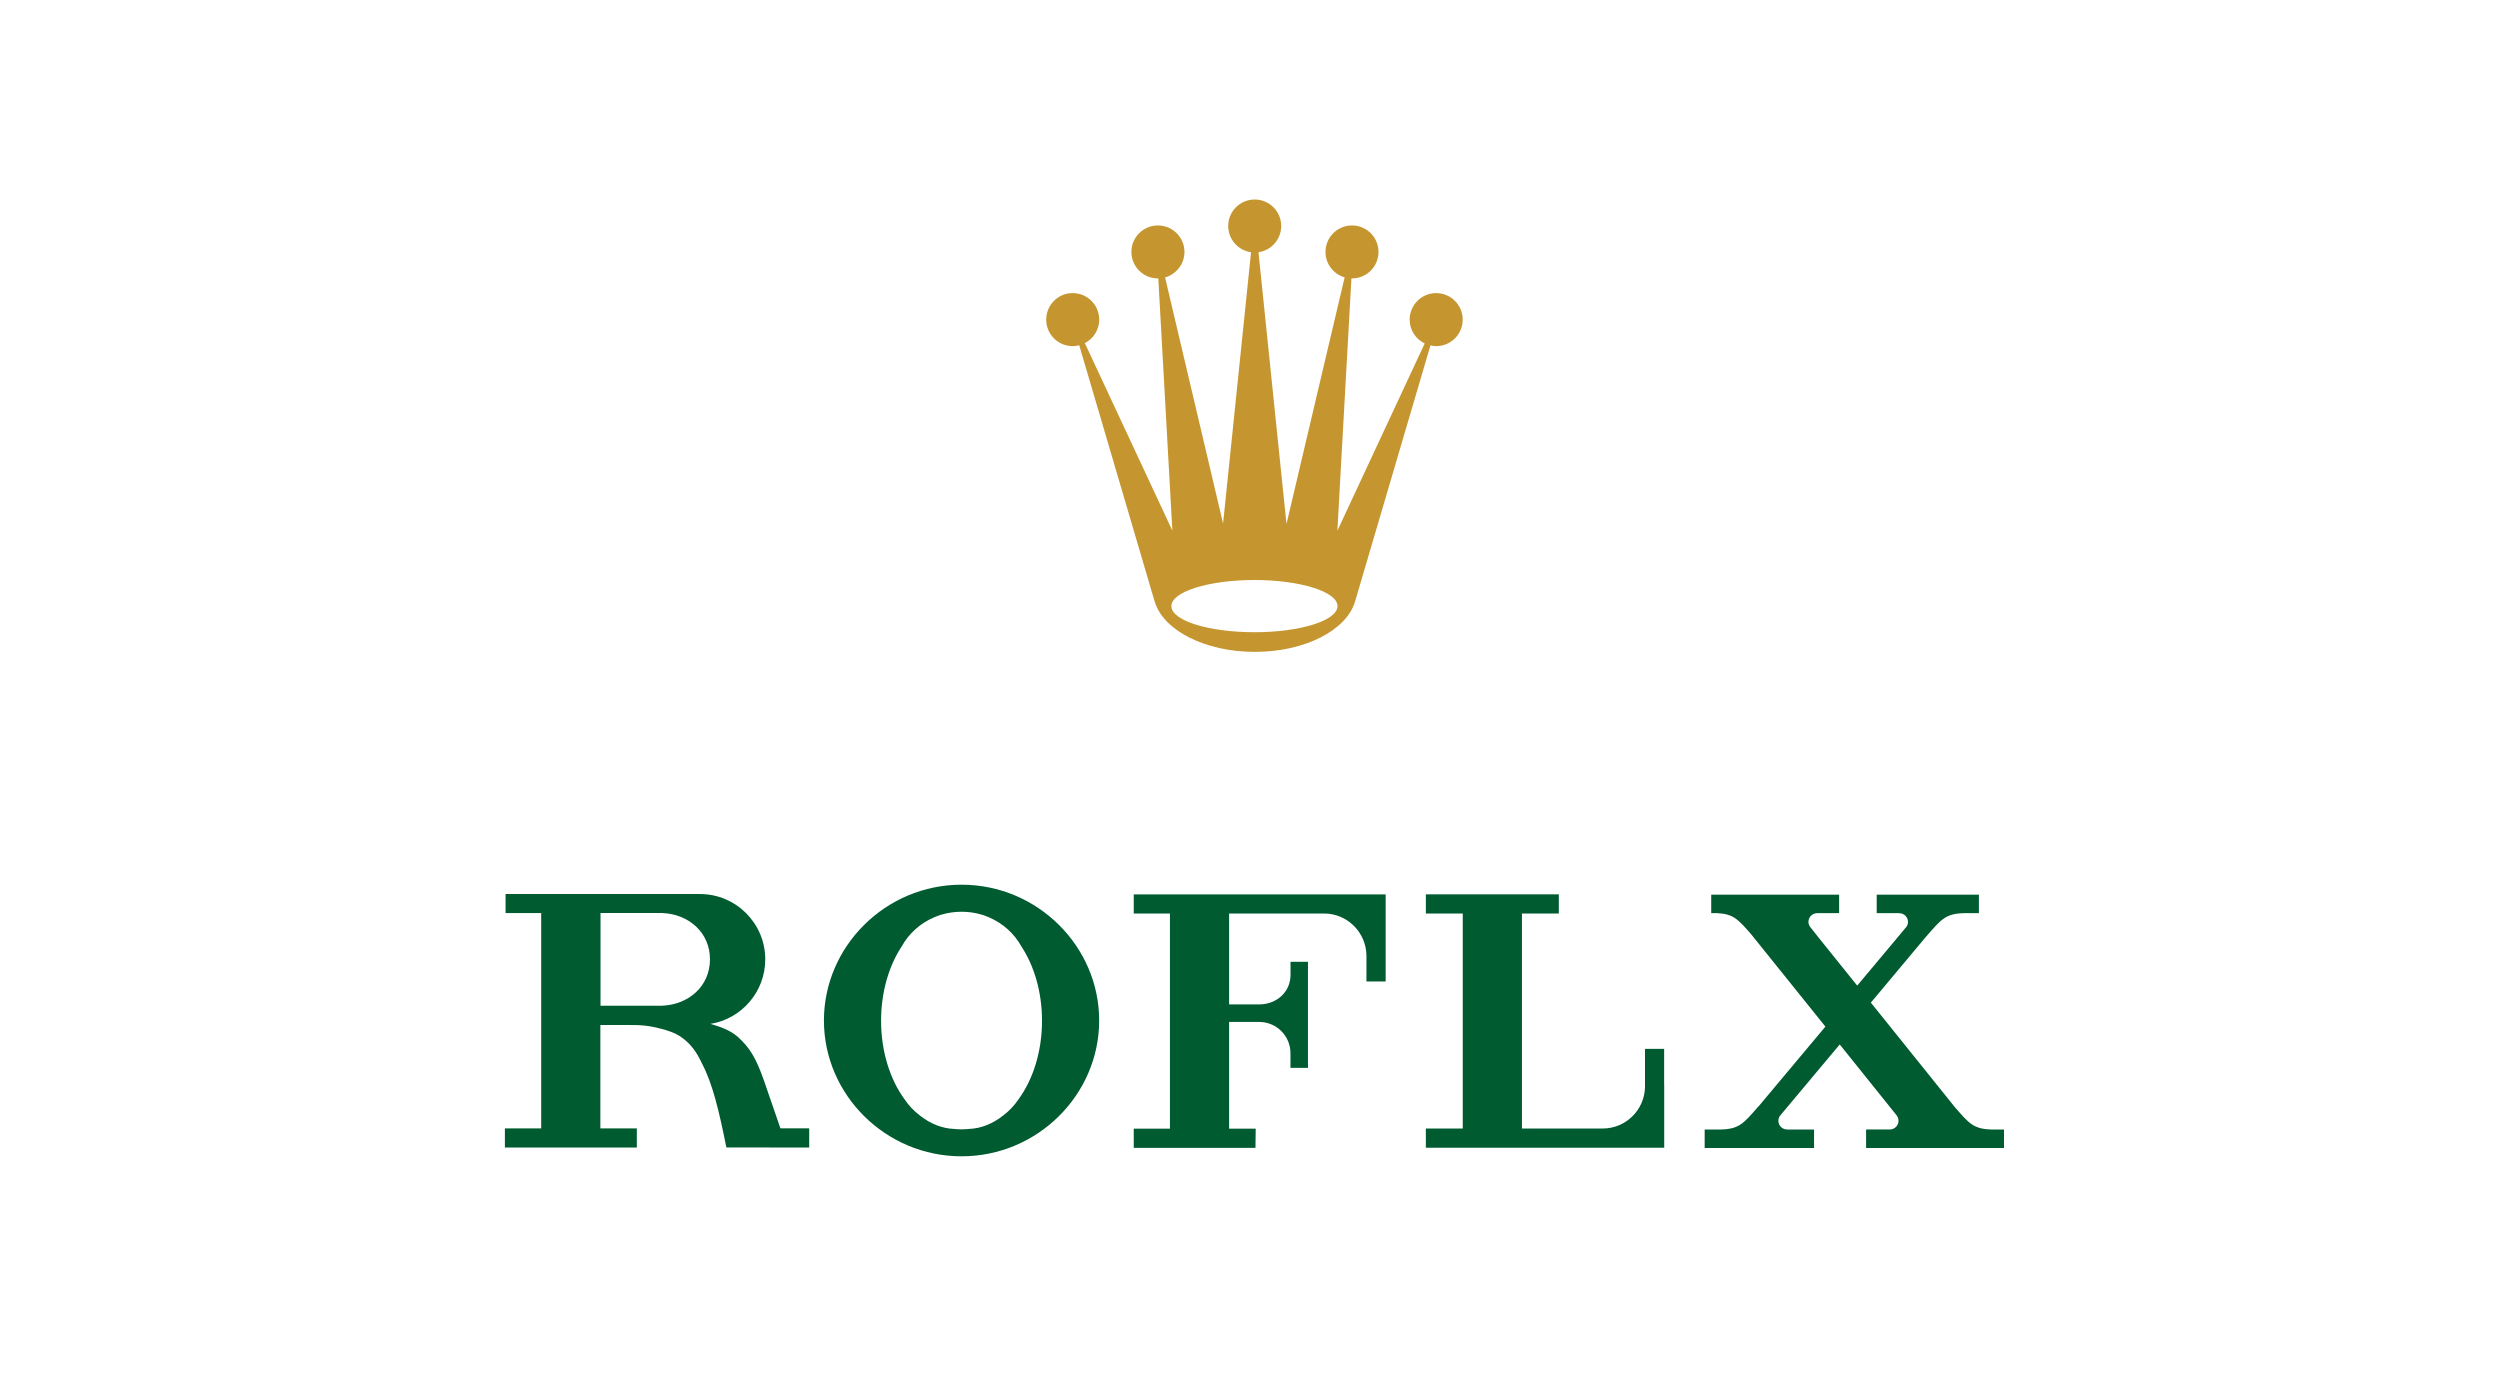 <?xml version="1.0" encoding="UTF-8" standalone="no"?>
<!-- Created with Inkscape (http://www.inkscape.org/) -->

<svg
   xmlns:dc="http://purl.org/dc/elements/1.1/"
   xmlns:cc="http://creativecommons.org/ns#"
   xmlns:rdf="http://www.w3.org/1999/02/22-rdf-syntax-ns#"
   xmlns:svg="http://www.w3.org/2000/svg"
   xmlns="http://www.w3.org/2000/svg"
   xmlns:sodipodi="http://sodipodi.sourceforge.net/DTD/sodipodi-0.dtd"
   xmlns:inkscape="http://www.inkscape.org/namespaces/inkscape"
   id="svg2"
   version="1.1"
   inkscape:version="0.92.5 (2060ec1f9f, 2020-04-08)"
   width="400"
   height="220"
   xml:space="preserve"
   sodipodi:docname="ROFLX-transparent.svg"><defs
     id="defs6"><clipPath
       clipPathUnits="userSpaceOnUse"
       id="clipPath162"><path
         d="m 0,841.89 595.276,0 L 595.276,0 0,0 0,841.89 z"
         id="path164"
         inkscape:connector-curvature="0" /></clipPath><clipPath
       clipPathUnits="userSpaceOnUse"
       id="clipPath184"><path
         d="m 0,841.89 595.276,0 L 595.276,0 0,0 0,841.89 z"
         id="path186"
         inkscape:connector-curvature="0" /></clipPath><clipPath
       clipPathUnits="userSpaceOnUse"
       id="clipPath246"><path
         d="m 222.778,717.758 149.701,0 0,80.195 -149.701,0 0,-80.195 z"
         id="path248"
         inkscape:connector-curvature="0" /></clipPath><clipPath
       clipPathUnits="userSpaceOnUse"
       id="clipPath262"><path
         d="m 219.402,600.945 156.472,0 0,198.425 -156.472,0 0,-198.425 z"
         id="path264"
         inkscape:connector-curvature="0" /></clipPath></defs><sodipodi:namedview
     pagecolor="#ffffff"
     bordercolor="#666666"
     borderopacity="1"
     objecttolerance="10"
     gridtolerance="10"
     guidetolerance="10"
     inkscape:pageopacity="0"
     inkscape:pageshadow="2"
     inkscape:window-width="1920"
     inkscape:window-height="1029"
     id="namedview4"
     showgrid="false"
     fit-margin-top="0"
     fit-margin-left="0"
     fit-margin-right="0"
     fit-margin-bottom="0"
     inkscape:zoom="0.77604969"
     inkscape:cx="200.11541"
     inkscape:cy="213.30147"
     inkscape:window-x="0"
     inkscape:window-y="25"
     inkscape:window-maximized="1"
     inkscape:current-layer="g190"
     inkscape:snap-page="true" /><g
     id="g10"
     inkscape:groupmode="layer"
     inkscape:label="RAE_pressrelease_DE_201014"
     transform="matrix(1.25,0,0,-1.25,-278.473,1117.197)"><g
       id="g178"
       transform="matrix(2.059,0,0,2.059,-230.057,-754.713)"><g
         id="g188"><g
           id="g190"
           clip-path="none"><g
             id="g196"
             transform="matrix(1.242,0,0,1.242,286.614,779.099)"
             style="fill:#c59530;fill-opacity:1"><path
               d="m 0,0 c 0.114,0 0.224,0.018 0.328,0.045 l 3.775,-12.829 h 0.003 c 0.42,-1.433 2.505,-2.519 5.012,-2.519 2.51,0 4.593,1.086 5.015,2.519 h 0.001 L 17.907,0.035 C 17.998,0.015 18.094,0 18.193,0 c 0.734,0 1.329,0.594 1.329,1.327 0,0.733 -0.595,1.328 -1.329,1.328 -0.73,0 -1.326,-0.595 -1.326,-1.328 0,-0.527 0.309,-0.981 0.753,-1.193 L 13.249,-9.238 13.952,3.39 h 0.03 c 0.731,0 1.325,0.593 1.325,1.325 0,0.733 -0.594,1.326 -1.325,1.326 -0.733,0 -1.328,-0.593 -1.328,-1.326 0,-0.606 0.408,-1.114 0.958,-1.273 L 10.702,-8.902 9.3,4.7 c 0.644,0.094 1.137,0.645 1.137,1.315 0,0.73 -0.593,1.324 -1.326,1.324 C 8.376,7.339 7.784,6.745 7.784,6.015 7.784,5.345 8.283,4.79 8.928,4.7 L 7.528,-8.878 4.625,3.439 c 0.558,0.159 0.97,0.667 0.97,1.276 0,0.733 -0.594,1.326 -1.329,1.326 -0.731,0 -1.327,-0.593 -1.327,-1.326 0,-0.732 0.596,-1.325 1.327,-1.325 h 0.02 L 4.989,-9.233 0.609,0.151 C 1.036,0.371 1.328,0.815 1.328,1.327 1.328,2.06 0.733,2.655 0,2.655 -0.733,2.655 -1.325,2.06 -1.325,1.327 -1.325,0.594 -0.733,0 0,0 m 9.097,-11.706 c 2.295,0 4.158,-0.586 4.158,-1.307 0,-0.723 -1.863,-1.306 -4.158,-1.306 -2.297,0 -4.157,0.583 -4.157,1.306 0,0.721 1.86,1.307 4.157,1.307"
               style="fill:#c59530;fill-opacity:1;fill-rule:nonzero;stroke:none"
               id="path198"
               inkscape:connector-curvature="0" /></g><g
             id="g4240"
             transform="translate(0,48.681)"
             style="fill:#005b31;fill-opacity:1"><g
               id="g4208"
               transform="matrix(1.242,0,0,1.242,279.707,696.938)"
               style="fill:#005b31;fill-opacity:1"><path
                 d="m 0,0 c -3.807,0 -6.89,-3.09 -6.89,-6.798 0,-3.711 3.083,-6.797 6.89,-6.797 3.803,0 6.887,3.086 6.887,6.797 C 6.887,-3.09 3.803,0 0,0 M 2.863,-10.724 C 2.649,-11.045 2.382,-11.329 2.069,-11.562 1.562,-11.964 0.98,-12.201 0.363,-12.226 0.244,-12.238 0.121,-12.245 0,-12.245 c -0.125,0 -0.249,0.007 -0.368,0.019 -0.615,0.025 -1.196,0.262 -1.706,0.664 -0.312,0.233 -0.58,0.517 -0.793,0.838 -0.715,0.986 -1.162,2.375 -1.162,3.914 0,1.444 0.395,2.757 1.036,3.727 0.355,0.639 0.919,1.149 1.607,1.445 0.004,0.002 0.011,0.004 0.016,0.007 0.032,0.014 0.064,0.028 0.098,0.039 0.091,0.037 0.185,0.072 0.28,0.098 0.312,0.091 0.647,0.14 0.992,0.14 0.343,0 0.677,-0.049 0.989,-0.14 0.095,-0.026 0.189,-0.061 0.278,-0.097 0.034,-0.012 0.066,-0.026 0.1,-0.04 0.007,-0.003 0.01,-0.005 0.017,-0.007 0.684,-0.296 1.251,-0.806 1.606,-1.445 0.641,-0.971 1.036,-2.284 1.036,-3.727 0,-1.539 -0.448,-2.928 -1.163,-3.914"
                 style="fill:#005b31;fill-opacity:1;fill-rule:nonzero;stroke:none"
                 id="path4206"
                 inkscape:connector-curvature="0" /></g><g
               style="fill:#005b31;fill-opacity:1"
               id="g4216"
               transform="matrix(1.242,0,0,1.242,305.987,696.336)"><path
                 sodipodi:nodetypes="cccccccccccccccccccccsscsccccccccccccccscccccccccccccccc"
                 d="m 0,0 h -0.012 -0.063 -2.955 -9.512 v -0.958 h 1.812 v -10.768 h -1.812 v -0.96 -0.002 h 6.093 l 0.012,0.96 h -0.012 v -0.003 0 0.003 h -1.284 -0.036 v 5.174 0.171 h 0.96 c 0.008,0 0.017,-0.002 0.026,-0.002 h 0.534 c 0.86,-0.008 1.552,-0.704 1.552,-1.566 v -0.033 -0.497 -0.204 h 0.876 v 0.129 2.173 0.007 0.777 0.006 2.172 0.045 h -0.873 v -0.615 h -0.003 c 0,-0.012 0.003,-0.024 0.003,-0.035 0,-0.86 -0.692,-1.474 -1.555,-1.482 h -0.56 -0.595 -0.365 v 4.55 h 0.036 2.734 0.046 1.947 c 1.157,-0.005 2.095,-0.943 2.112,-2.098 V -4.359 H 0.068 V -3.131 -0.006 0 Z"
                 style="fill:#005b31;fill-opacity:1;fill-rule:nonzero;stroke:none"
                 id="path4214"
                 inkscape:connector-curvature="0" /></g><g
               id="g4220"
               transform="matrix(1.242,0,0,1.242,343.745,681.719)"
               style="fill:#005b31;fill-opacity:1"><path
                 d="m 0,0 c -0.923,0.024 -1.137,0.31 -1.848,1.124 l -4.2,5.227 2.776,3.318 V 9.666 c 0.748,0.853 0.952,1.144 1.91,1.163 h 0.592 0.13 v 0.926 H -0.77 -3.498 -3.626 -5.63 -5.756 v -0.926 h 0.126 1.002 v -0.003 h 0.002 c 0.243,0 0.437,-0.195 0.437,-0.434 0,-0.094 -0.03,-0.181 -0.083,-0.253 L -6.731,7.202 -8.666,9.609 -9.071,10.12 c -0.059,0.075 -0.102,0.169 -0.102,0.271 0,0.24 0.196,0.435 0.437,0.438 h 1.1 v 0.926 h -1.956 -2.86 -1.586 v -0.926 h 0.302 c 0.818,-0.039 1.052,-0.319 1.695,-1.054 L -8.323,5.151 -11.67,1.155 -11.671,1.162 C -12.418,0.31 -12.622,0.017 -13.585,0 h -0.581 -0.2 v -0.926 h 0.2 3.165 0.199 1.713 0.198 V 0 h -0.198 -1.147 v 0.002 c -10e-4,0 -10e-4,-0.001 -0.003,-0.001 -0.242,0 -0.438,0.195 -0.438,0.438 0,0.103 0.039,0.196 0.099,0.27 l 2.972,3.548 2.469,-3.076 0.378,-0.471 c 0.056,-0.075 0.095,-0.166 0.095,-0.27 0,-0.242 -0.194,-0.438 -0.435,-0.438 0,0 0,0.001 -0.003,0.001 V 0.001 H -6.286 V -0.925 H -6.28 V -0.926 H 0.616 V 0 Z"
                 style="fill:#005b31;fill-opacity:1;fill-rule:nonzero;stroke:none"
                 id="path4218"
                 inkscape:connector-curvature="0" /></g><g
               id="g4224"
               transform="matrix(1.242,0,0,1.242,268.444,681.794)"
               style="fill:#005b31;fill-opacity:1"><path
                 d="M 0,0 -0.839,2.437 C -1.23,3.521 -1.511,4.008 -2.124,4.57 -2.527,4.931 -3.09,5.106 -3.507,5.226 c 1.558,0.247 2.749,1.602 2.749,3.23 0,1.803 -1.463,3.27 -3.272,3.27 -0.018,0 -0.037,-0.002 -0.06,-0.002 v 0.002 h -4.921 -2.962 -1.783 v -0.953 h 1.783 V -0.006 h -1.817 v -0.958 h 4.754 1.85 v 0.958 h -1.825 v 5.177 h 1.417 c 0.046,0 0.086,-0.002 0.131,-0.004 h 0.288 c 0.451,-0.016 0.842,-0.083 1.196,-0.184 0.327,-0.082 0.673,-0.198 0.904,-0.346 0.314,-0.201 0.646,-0.483 0.939,-0.986 0.078,-0.132 0.144,-0.266 0.207,-0.401 0.541,-1.015 0.865,-2.42 1.225,-4.208 h 2.179 V -0.961 H 1.442 V 0 Z m -5.916,6.136 h -3.087 v 4.639 h 3.087 c 1.328,-0.051 2.391,-0.974 2.391,-2.317 0,-1.345 -1.062,-2.265 -2.391,-2.322"
                 style="fill:#005b31;fill-opacity:1;fill-rule:nonzero;stroke:none"
                 id="path4222"
                 inkscape:connector-curvature="0" /></g><g
               transform="matrix(1.242,0,0,1.242,323.383,686.732)"
               id="g4228"
               style="fill:#005b31;fill-opacity:1"><path
                 inkscape:connector-curvature="0"
                 id="path4226"
                 style="fill:#005b31;fill-opacity:1;fill-rule:nonzero;stroke:none"
                 d="m 0,0 h -0.958 v -1.916 c -0.026,-1.147 -0.965,-2.071 -2.119,-2.071 -0.003,0 -0.009,0.002 -0.012,0.002 v -0.004 h -2.92 -1.108 V 6.775 h 1.846 v 0.961 h -1.846 -0.205 -4.605 V 6.775 h 1.847 V -3.989 h -1.847 V -4.948 H -0.958 -0.146 -0.068 0 v 0.003 h 0.004 v 3.133 H 0 Z" /></g></g></g></g></g></g></svg>